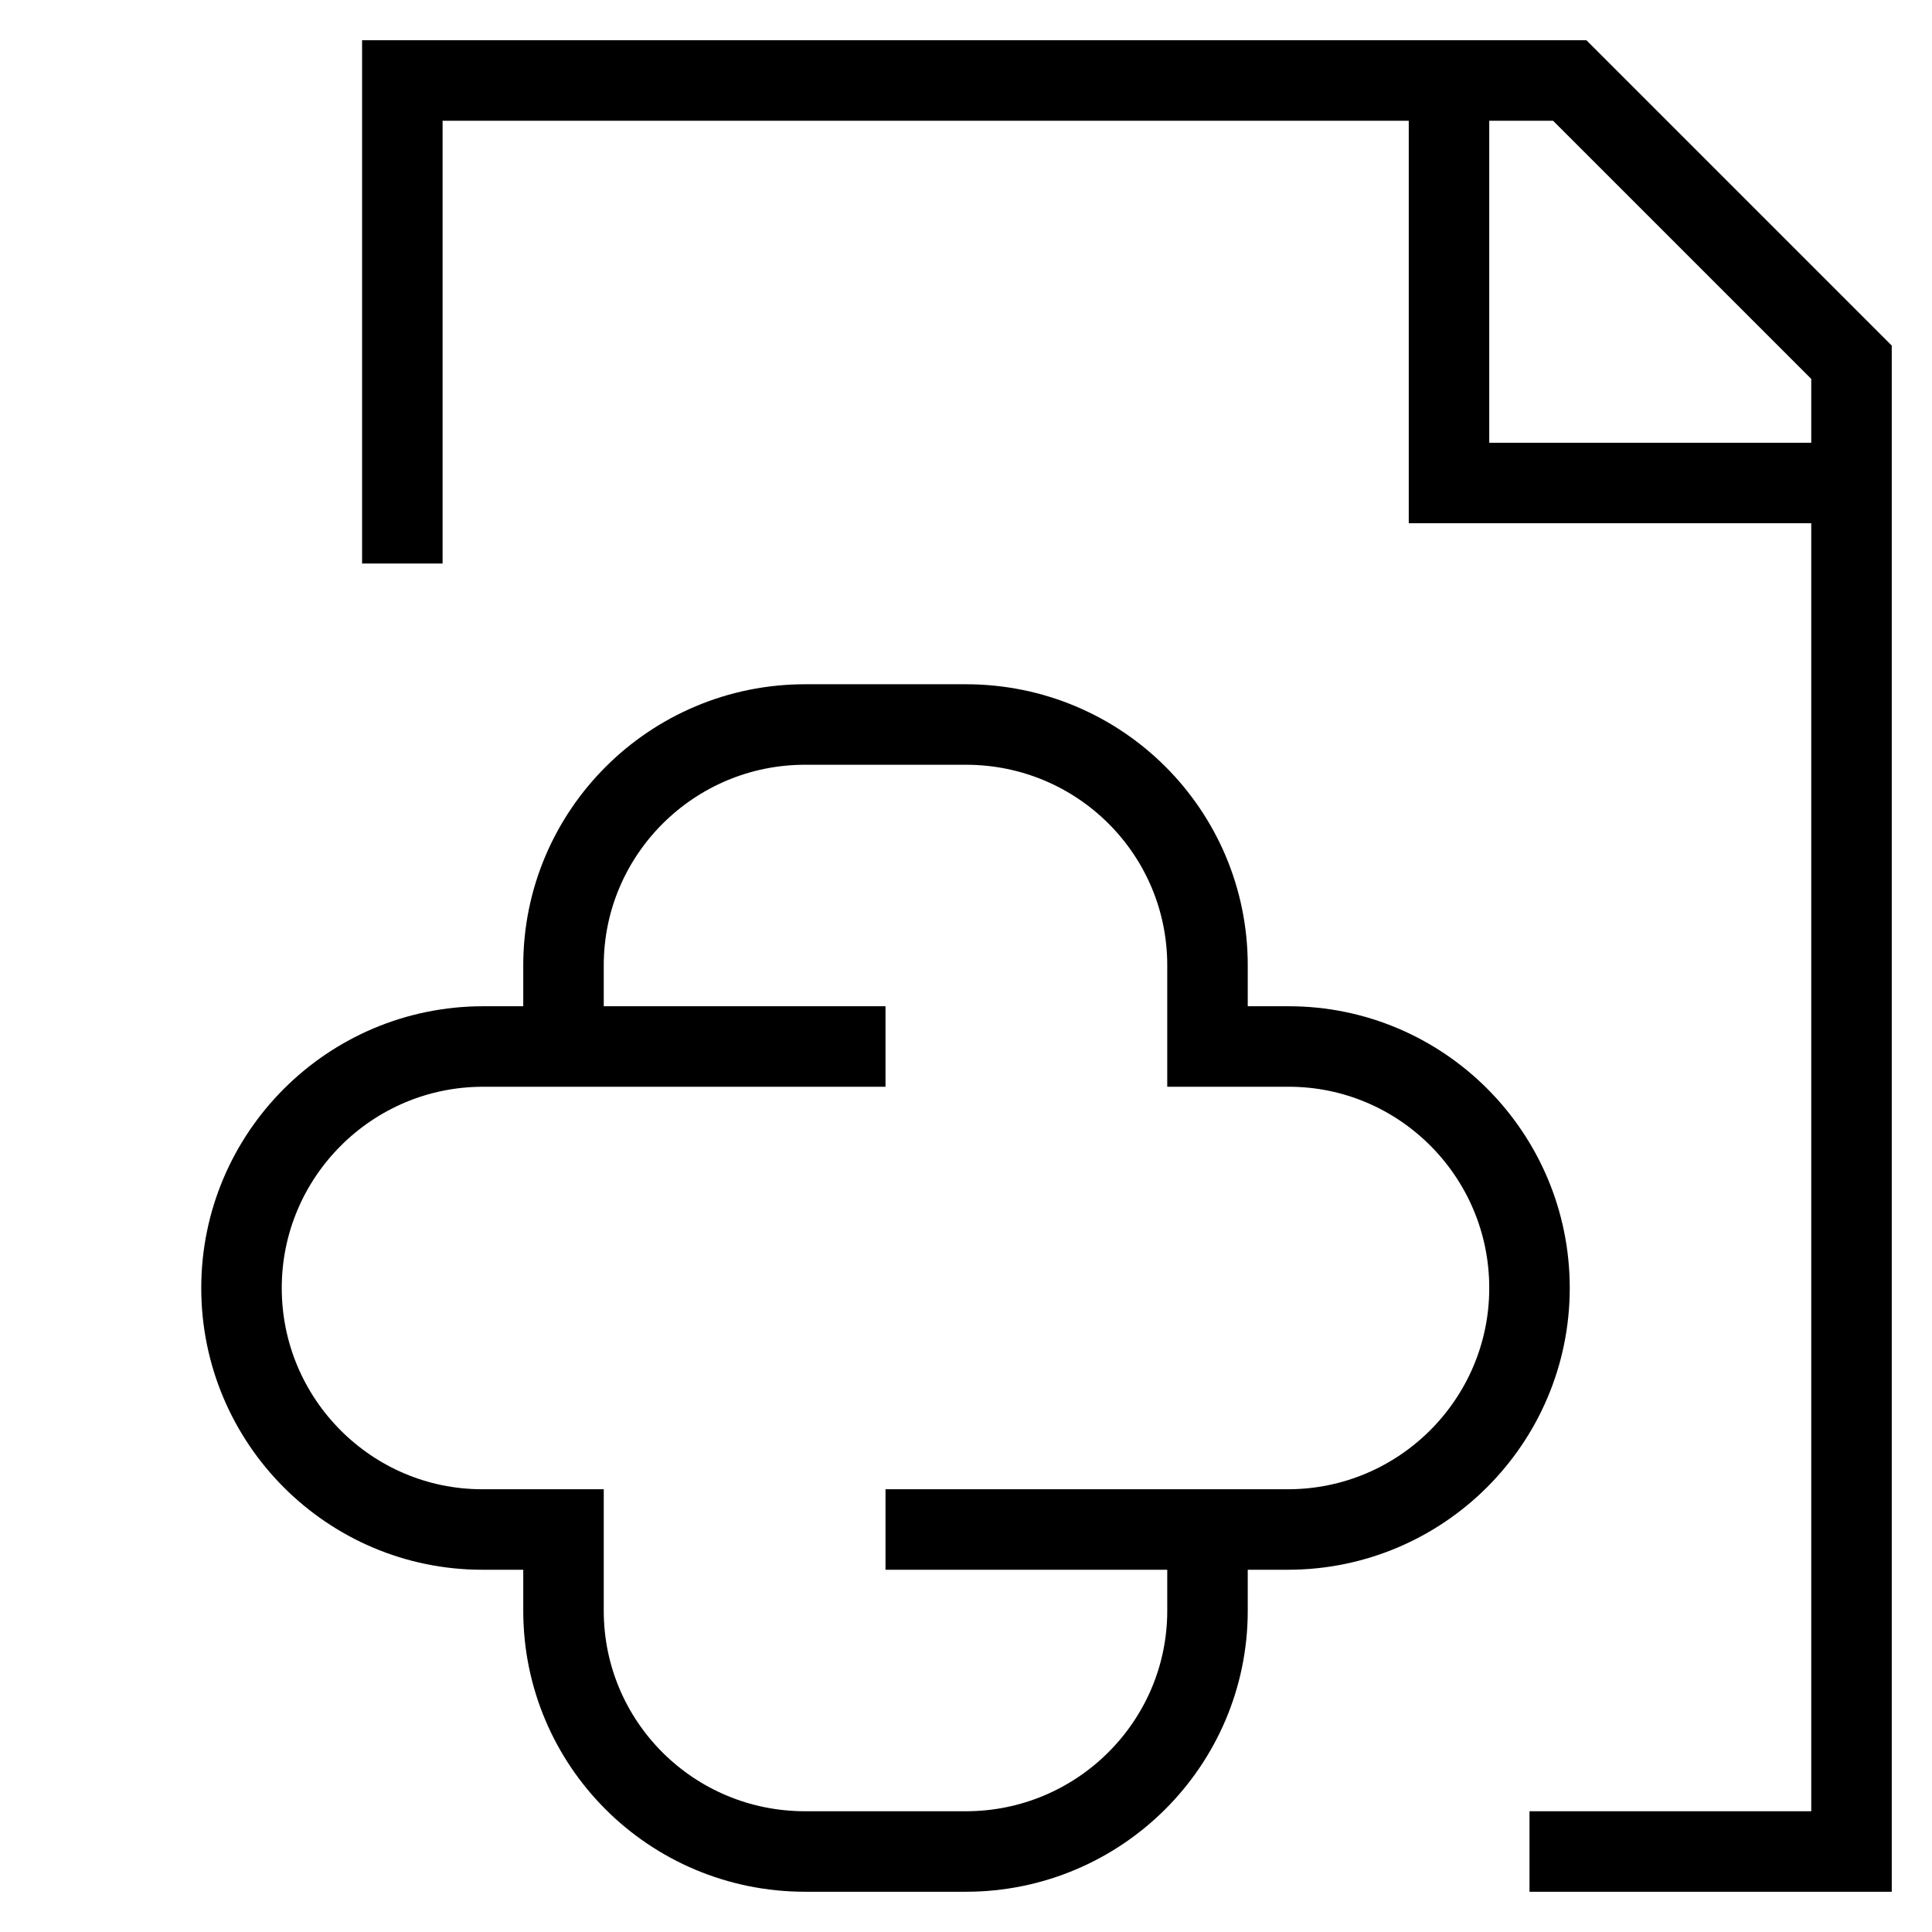 <svg xmlns="http://www.w3.org/2000/svg" viewBox="0 0 24 24">
<path fill="none" stroke="#000" strokeWidth="2" d="M4.998,7 L4.998,1 L19.5,1 L23,4.5 L23,23 L19,23 M18,1 L18,6 L23,6 M11,13 L6.002,13 C4.344,13 3,14.347 3,16 L3,16 C3,17.657 4.343,19 5.991,19 L7,19 L7,20.009 C7,21.661 8.339,23 10.002,23 L11.998,23 C13.656,23 15,21.657 15,20.009 L15,19 M11,19 L15.998,19 C17.656,19 19,17.653 19,16 L19,16 C19,14.343 17.657,13 16.009,13 L15,13 L15,11.991 C15,10.339 13.661,9 11.998,9 L10.002,9 C8.344,9 7,10.343 7,11.991 L7,13"/>
</svg>